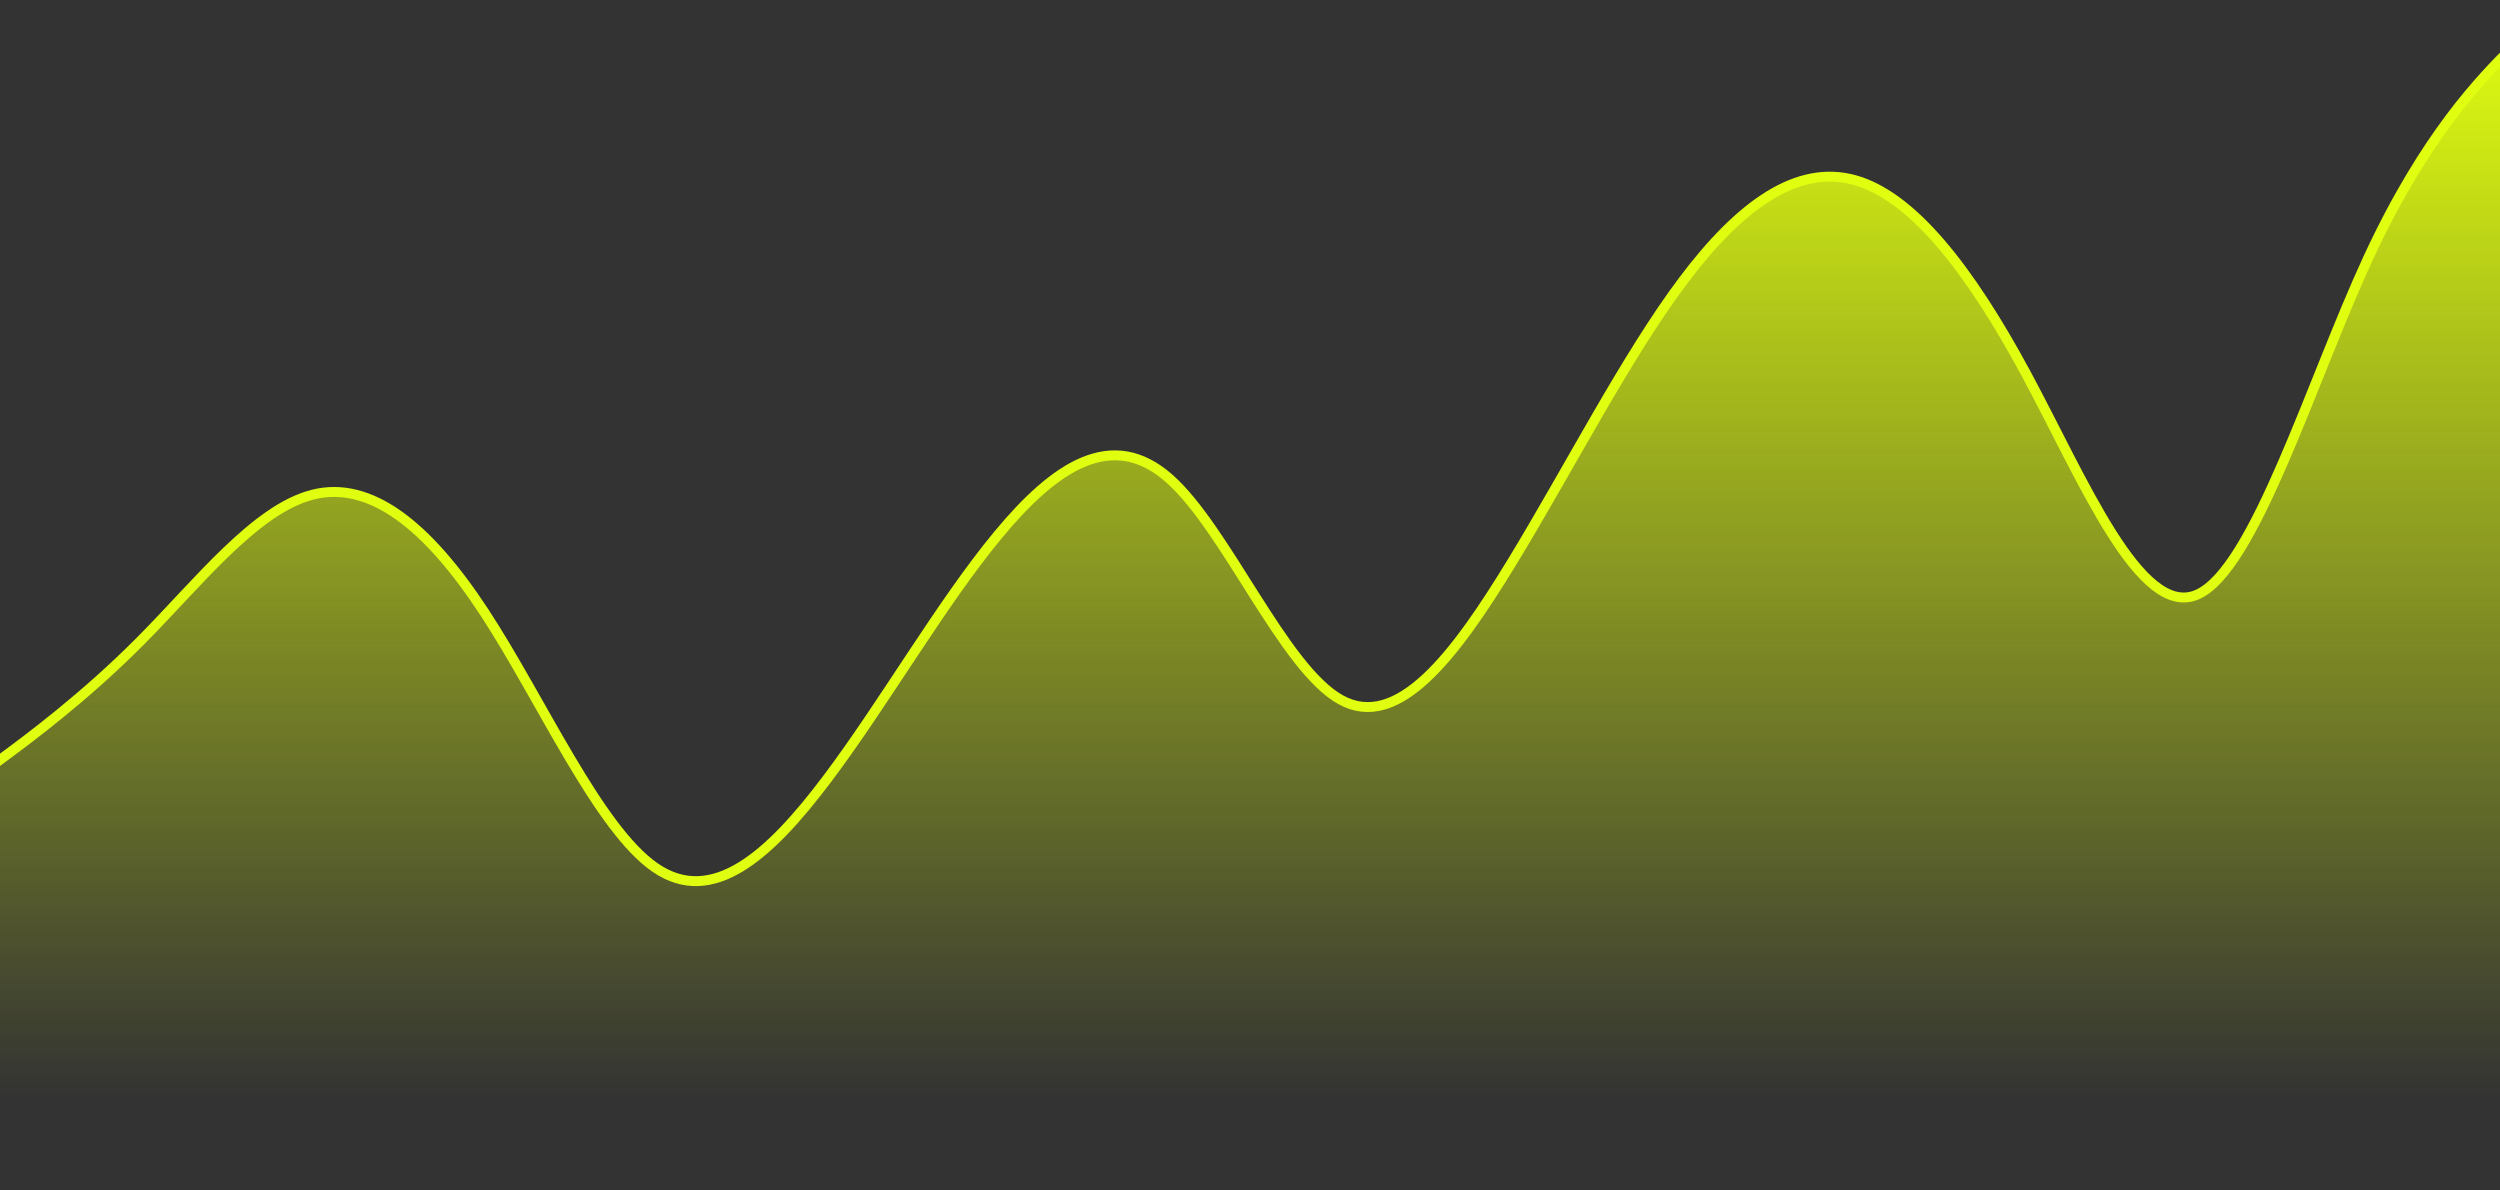 <svg width="252" height="120" viewBox="0 0 252 120" fill="none" xmlns="http://www.w3.org/2000/svg">
<rect x="0" y="0" width="252" height="120" fill="#333333" stroke="none"/>
<path d="M-0.122 76.677L-3 78.797V123H256V2L253.122 4.885C250.244 7.77 244.489 13.539 238.733 25.964C232.978 38.388 227.222 57.467 221.467 59.942C215.711 62.417 209.956 48.287 204.2 37.615C198.444 26.943 192.689 19.728 186.933 18.146C181.178 16.564 175.422 20.615 169.667 28.281C163.911 35.947 158.156 47.229 152.4 56.674C146.644 66.119 140.889 73.728 135.133 70.529C129.378 67.33 123.622 53.324 117.867 48.235C112.111 43.145 106.356 46.973 100.6 53.922C94.844 60.871 89.089 70.941 83.333 78.575C77.578 86.21 71.822 91.408 66.067 87.471C60.311 83.533 54.556 70.461 48.8 61.68C43.044 52.899 37.289 48.409 31.533 49.857C25.778 51.305 20.022 58.691 14.267 64.504C8.511 70.317 2.756 74.557 -0.122 76.677Z" fill="url(#paint0_linear_44_1943)" stroke="#E0FE10"/>
<defs>
<linearGradient id="paint0_linear_44_1943" x1="126.5" y1="2" x2="126.5" y2="123" gradientUnits="userSpaceOnUse">
<stop stop-color="#E0FE10"/>
<stop offset="0.899" stop-color="#E0FE10" stop-opacity="0"/>
</linearGradient>
</defs>
</svg>

